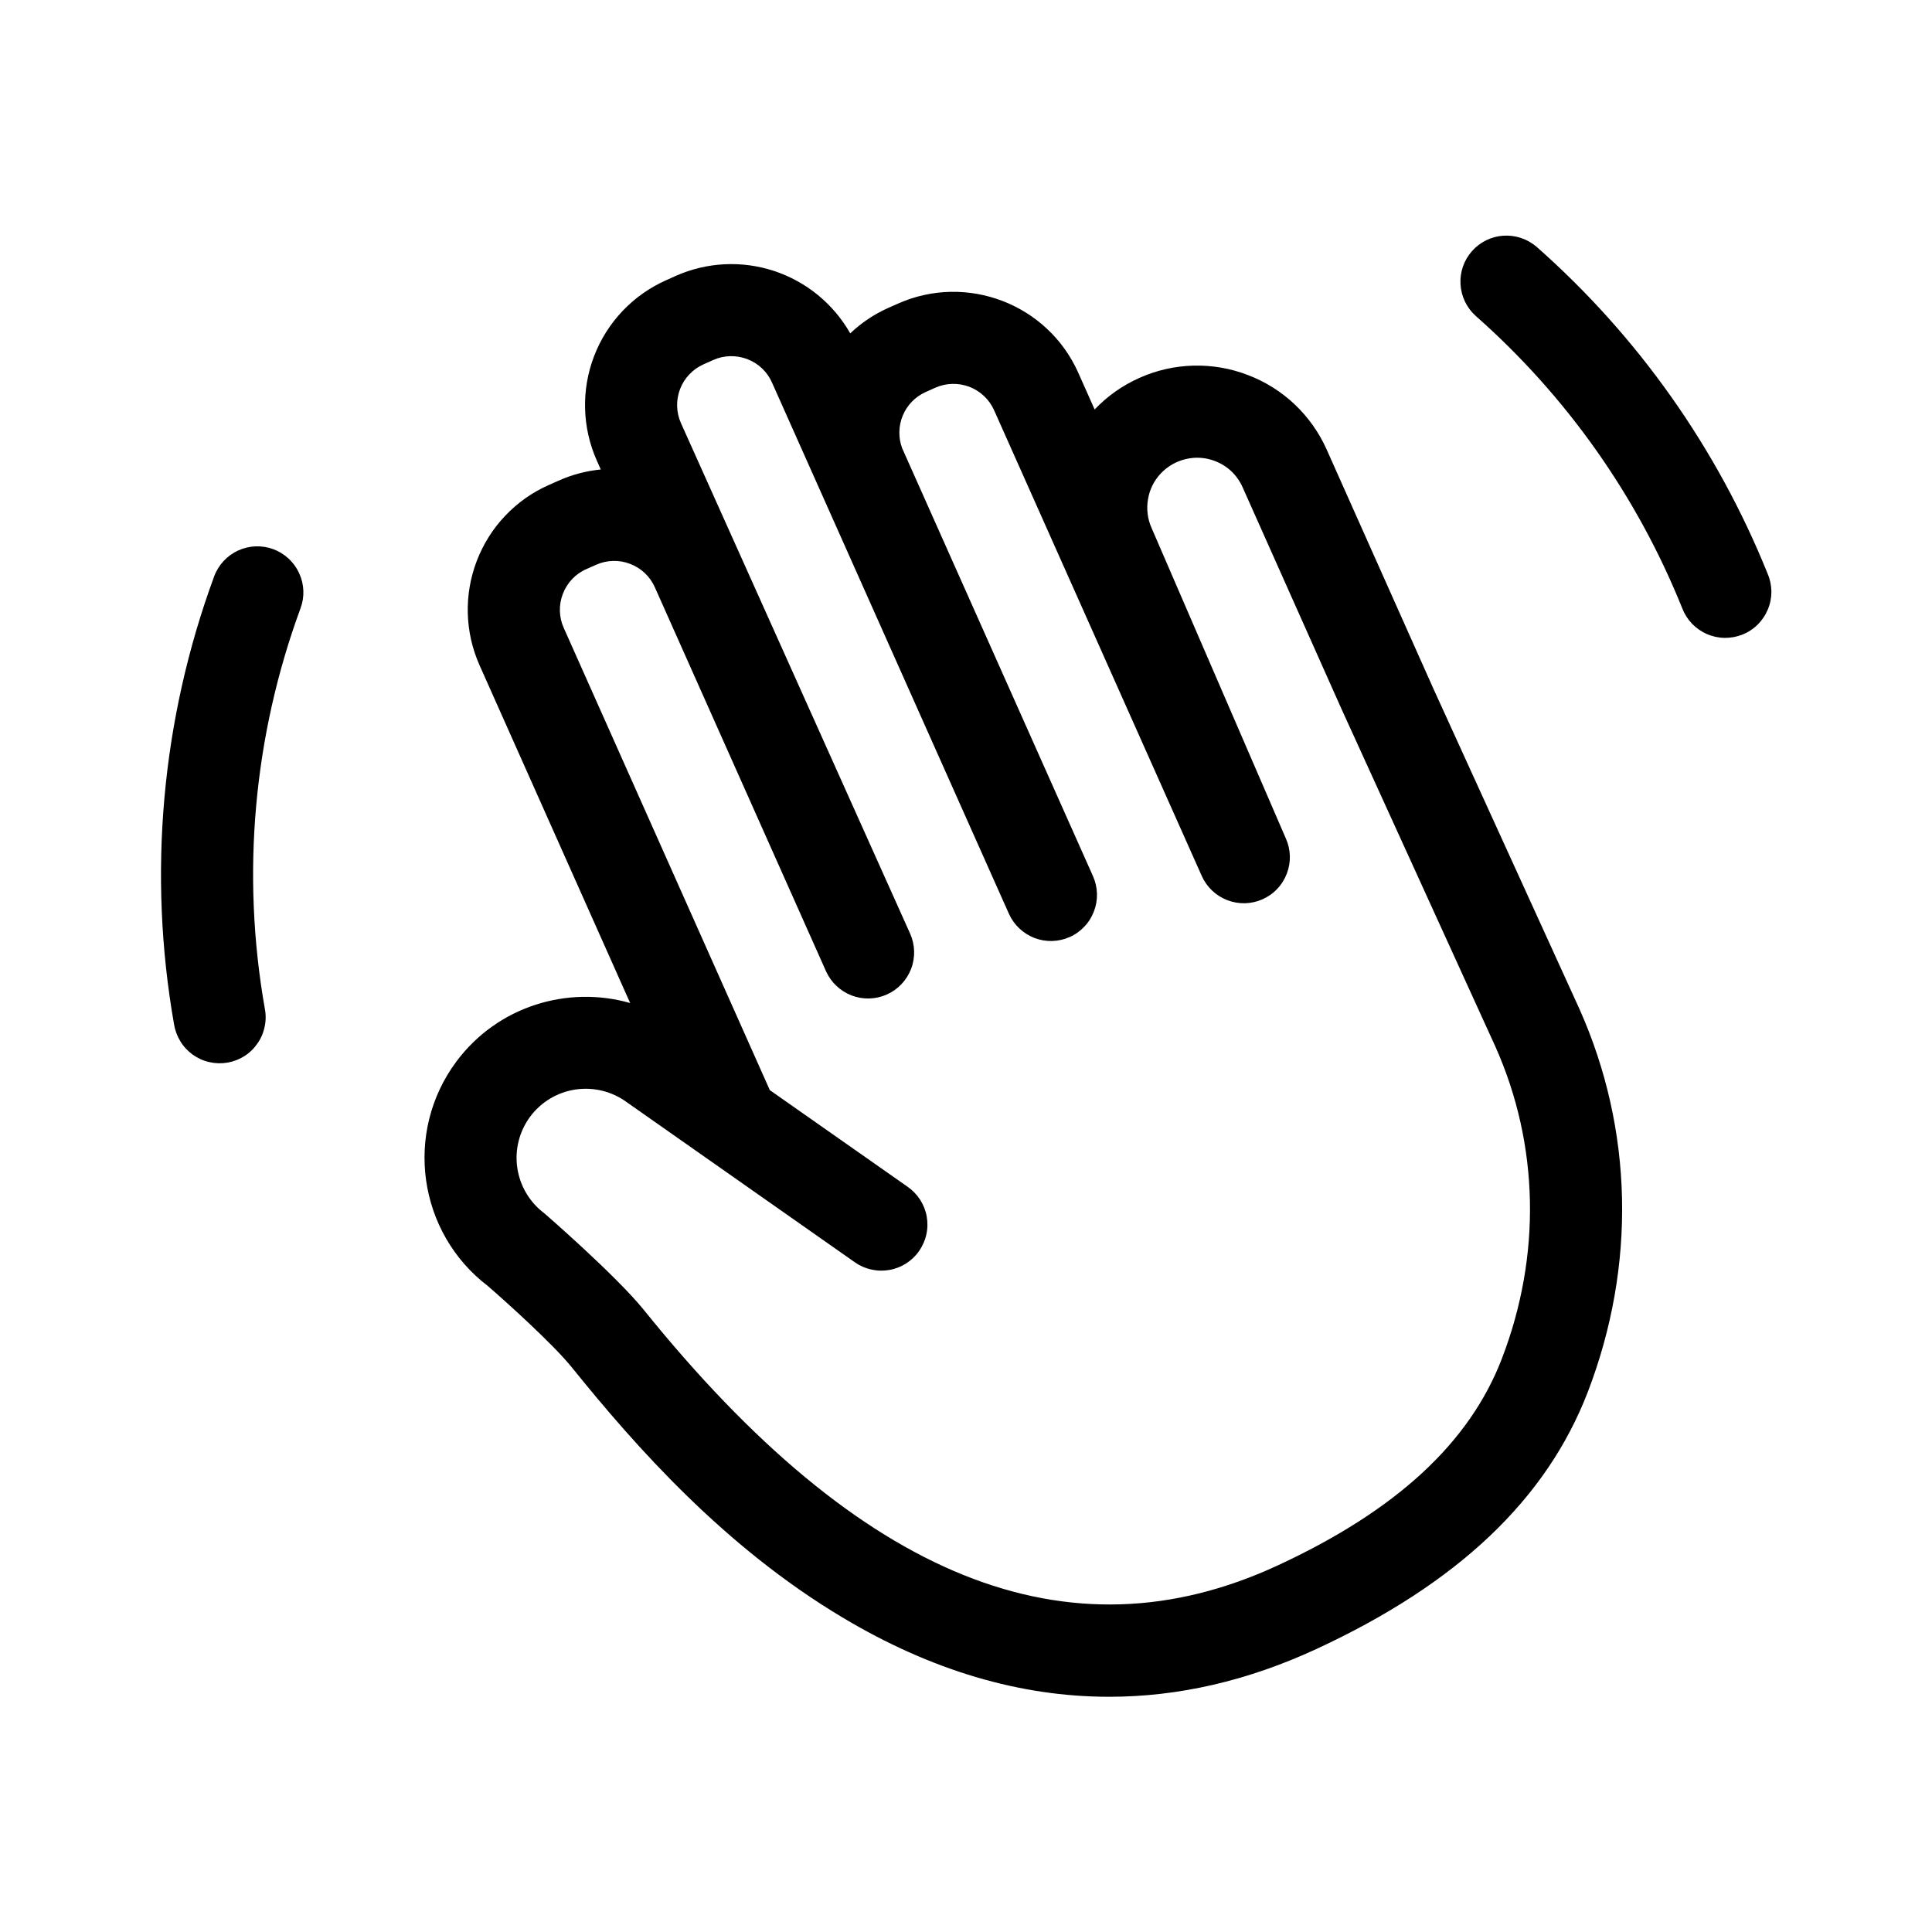 <svg width="24" height="24" viewBox="0 0 24 24" fill="none" xmlns="http://www.w3.org/2000/svg">
<path d="M17.808 8.559L16.482 5.588C16.388 5.376 16.253 5.185 16.085 5.025C15.917 4.866 15.719 4.741 15.502 4.659C15.286 4.575 15.055 4.536 14.824 4.542C14.592 4.548 14.364 4.6 14.153 4.695C13.944 4.788 13.755 4.921 13.598 5.087L13.395 4.631C13.014 3.776 12.008 3.391 11.154 3.772L11.032 3.826C10.858 3.904 10.7 4.01 10.562 4.141C10.353 3.774 10.016 3.498 9.616 3.366C9.215 3.234 8.78 3.256 8.395 3.427L8.273 3.482C7.862 3.665 7.541 4.004 7.38 4.424C7.219 4.844 7.231 5.311 7.414 5.722L7.463 5.832C7.282 5.85 7.105 5.896 6.939 5.971L6.817 6.025C6.613 6.115 6.429 6.245 6.276 6.407C6.122 6.568 6.003 6.759 5.923 6.967C5.843 7.175 5.805 7.397 5.811 7.62C5.817 7.843 5.867 8.062 5.958 8.266L7.828 12.46C7.051 12.238 6.181 12.5 5.67 13.186C5.014 14.066 5.191 15.312 6.06 15.975C6.286 16.171 6.872 16.698 7.106 16.989C7.9 17.974 9 19.218 10.466 20.093C11.564 20.75 12.671 21.078 13.779 21.078C14.639 21.078 15.499 20.88 16.354 20.484C18.109 19.671 19.212 18.625 19.726 17.287C20.326 15.721 20.29 14.034 19.62 12.533L17.808 8.559ZM18.657 16.877C18.255 17.924 17.345 18.764 15.873 19.446C13.268 20.653 10.692 19.615 7.997 16.271C7.65 15.842 6.762 15.072 6.762 15.072C6.58 14.936 6.459 14.733 6.426 14.507C6.393 14.282 6.451 14.053 6.587 13.87C6.723 13.688 6.926 13.567 7.151 13.534C7.377 13.501 7.606 13.559 7.789 13.694L10.617 15.679C10.679 15.723 10.748 15.754 10.822 15.77C10.895 15.787 10.971 15.789 11.046 15.776C11.12 15.764 11.191 15.736 11.255 15.696C11.319 15.655 11.374 15.603 11.417 15.541C11.46 15.479 11.491 15.41 11.507 15.336C11.524 15.262 11.525 15.186 11.512 15.112C11.499 15.038 11.471 14.967 11.43 14.903C11.389 14.84 11.336 14.785 11.274 14.742L9.563 13.542L7.003 7.8C6.973 7.734 6.957 7.662 6.955 7.59C6.953 7.517 6.966 7.445 6.992 7.377C7.018 7.309 7.057 7.247 7.107 7.194C7.156 7.142 7.216 7.099 7.283 7.07L7.405 7.016C7.471 6.986 7.542 6.97 7.615 6.968C7.688 6.966 7.76 6.978 7.828 7.005C7.965 7.057 8.075 7.161 8.135 7.296L10.261 12.065C10.323 12.203 10.437 12.311 10.579 12.366C10.72 12.42 10.878 12.416 11.017 12.354C11.155 12.292 11.263 12.178 11.318 12.036C11.372 11.895 11.368 11.737 11.306 11.598L8.459 5.256C8.399 5.122 8.396 4.97 8.448 4.833C8.5 4.697 8.605 4.586 8.739 4.526L8.86 4.472C8.994 4.412 9.146 4.409 9.283 4.461C9.42 4.513 9.531 4.618 9.59 4.752L12.533 11.351C12.595 11.489 12.709 11.597 12.851 11.652C12.992 11.706 13.149 11.702 13.288 11.64C13.357 11.61 13.418 11.566 13.47 11.511C13.522 11.457 13.562 11.393 13.589 11.322C13.616 11.252 13.629 11.178 13.627 11.102C13.625 11.027 13.608 10.953 13.578 10.885L11.206 5.566C11.158 5.435 11.161 5.29 11.215 5.161C11.269 5.032 11.37 4.928 11.497 4.871L11.619 4.816C11.753 4.757 11.905 4.753 12.042 4.805C12.179 4.858 12.289 4.962 12.349 5.096L14.929 10.882C14.991 11.02 15.105 11.128 15.246 11.182C15.388 11.237 15.545 11.233 15.684 11.171C15.753 11.14 15.815 11.097 15.866 11.042C15.918 10.988 15.958 10.923 15.985 10.853C16.012 10.783 16.025 10.708 16.023 10.633C16.021 10.558 16.004 10.484 15.973 10.415C15.973 10.415 14.337 6.631 14.305 6.558C14.255 6.446 14.24 6.322 14.261 6.201C14.281 6.08 14.337 5.968 14.421 5.88C14.506 5.791 14.614 5.729 14.734 5.702C14.853 5.674 14.978 5.683 15.092 5.727C15.168 5.756 15.238 5.799 15.297 5.855C15.356 5.911 15.403 5.979 15.436 6.053L16.665 8.808L18.577 13.003C19.12 14.221 19.149 15.597 18.657 16.877ZM19.087 3.065C18.972 2.967 18.824 2.918 18.674 2.928C18.524 2.938 18.384 3.008 18.285 3.12C18.185 3.233 18.134 3.381 18.143 3.531C18.151 3.681 18.219 3.822 18.33 3.923C19.457 4.917 20.336 6.161 20.897 7.555C20.924 7.626 20.965 7.691 21.017 7.746C21.07 7.801 21.133 7.845 21.202 7.876C21.272 7.906 21.347 7.923 21.423 7.924C21.499 7.925 21.575 7.911 21.645 7.883C21.716 7.855 21.78 7.813 21.834 7.759C21.888 7.706 21.931 7.642 21.96 7.572C21.99 7.502 22.005 7.426 22.005 7.35C22.004 7.274 21.989 7.199 21.959 7.129C21.331 5.569 20.348 4.177 19.087 3.065ZM3.395 6.822C3.324 6.796 3.249 6.784 3.174 6.787C3.099 6.79 3.025 6.808 2.957 6.839C2.889 6.871 2.828 6.915 2.777 6.97C2.726 7.026 2.686 7.09 2.66 7.161C2.006 8.939 1.834 10.858 2.162 12.724C2.174 12.799 2.201 12.871 2.241 12.936C2.28 13.001 2.333 13.057 2.395 13.102C2.457 13.146 2.527 13.178 2.601 13.194C2.675 13.211 2.752 13.213 2.827 13.2C2.902 13.187 2.974 13.159 3.038 13.118C3.102 13.077 3.157 13.023 3.2 12.96C3.243 12.898 3.273 12.827 3.288 12.752C3.304 12.678 3.304 12.601 3.289 12.526C2.996 10.86 3.149 9.145 3.733 7.557C3.786 7.415 3.78 7.258 3.716 7.12C3.653 6.982 3.537 6.875 3.395 6.822Z" fill="black"/>
</svg>
